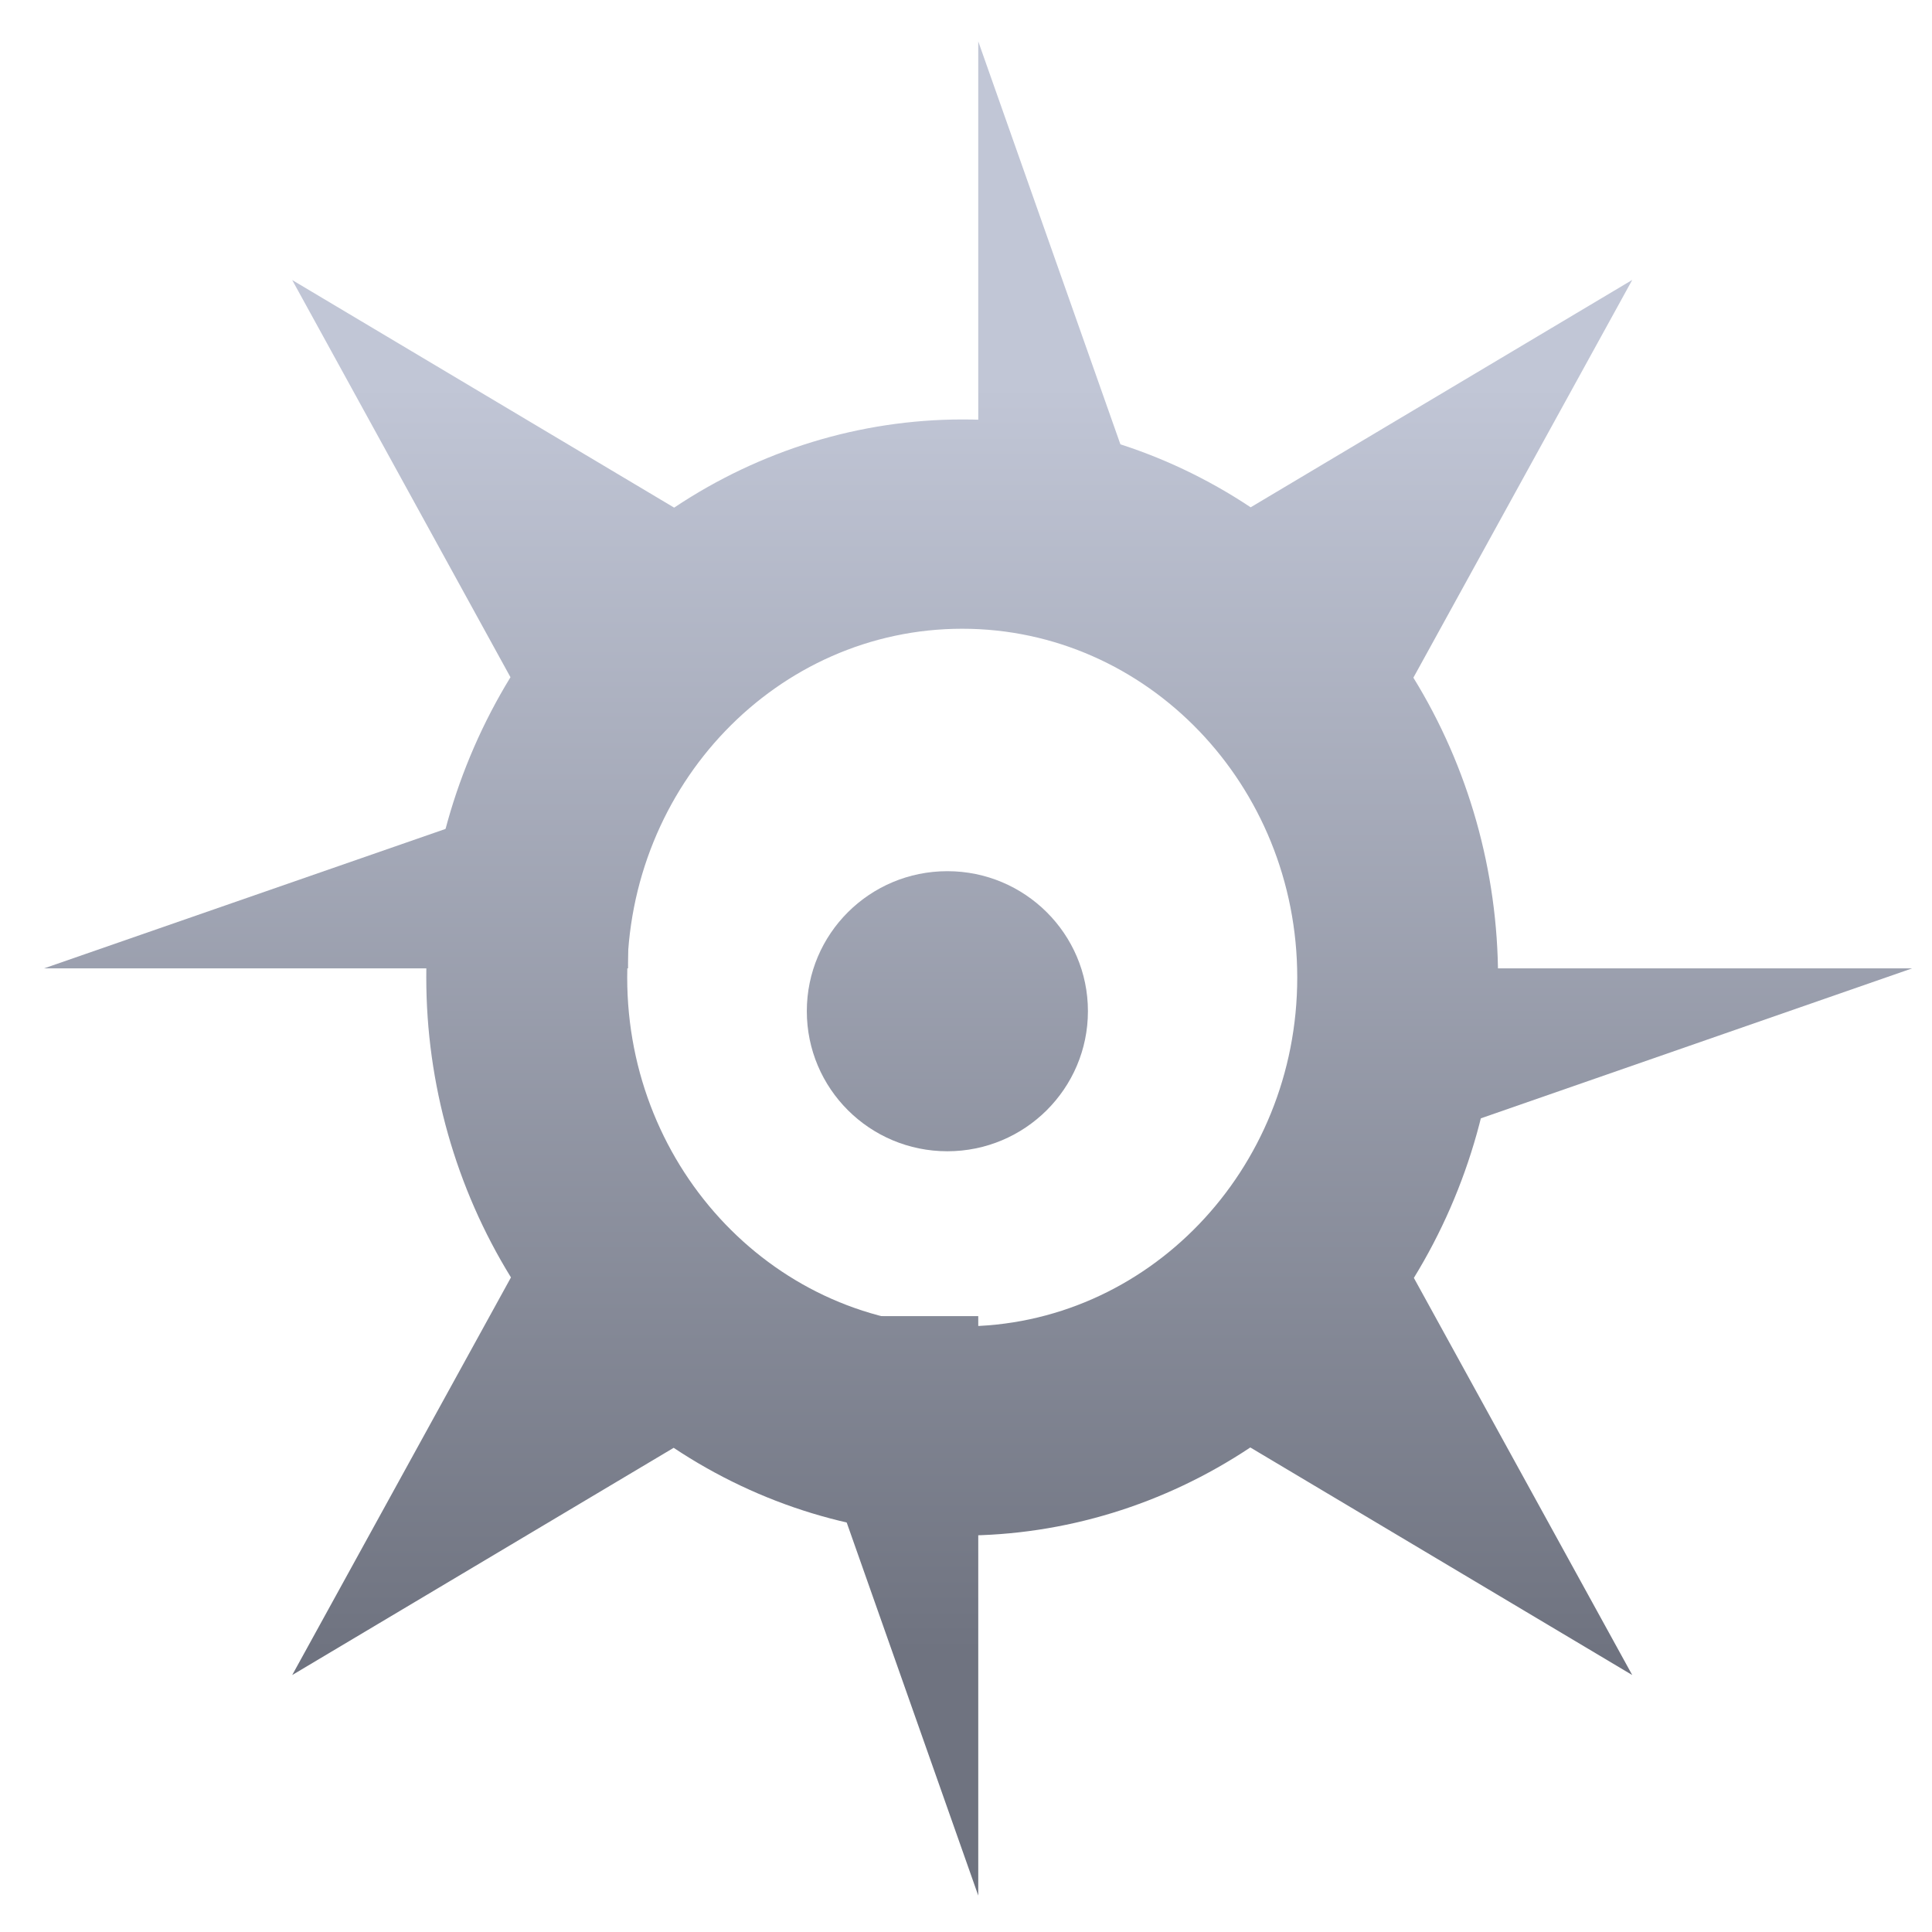 <svg xmlns="http://www.w3.org/2000/svg" xmlns:xlink="http://www.w3.org/1999/xlink" width="64" height="64" viewBox="0 0 64 64" version="1.1"><defs><linearGradient id="linear0" gradientUnits="userSpaceOnUse" x1="0" y1="0" x2="0" y2="1" gradientTransform="matrix(65.177,0,0,41.643,0.135,12.903)"><stop offset="0" style="stop-color:#c1c6d6;stop-opacity:1;"/><stop offset="1" style="stop-color:#6f7380;stop-opacity:1;"/></linearGradient><linearGradient id="linear1" gradientUnits="userSpaceOnUse" x1="0" y1="0" x2="0" y2="1" gradientTransform="matrix(65.177,0,0,41.643,0.135,12.903)"><stop offset="0" style="stop-color:#c1c6d6;stop-opacity:1;"/><stop offset="1" style="stop-color:#6f7380;stop-opacity:1;"/></linearGradient><linearGradient id="linear2" gradientUnits="userSpaceOnUse" x1="0" y1="0" x2="0" y2="1" gradientTransform="matrix(65.177,0,0,41.643,0.135,12.903)"><stop offset="0" style="stop-color:#c1c6d6;stop-opacity:1;"/><stop offset="1" style="stop-color:#6f7380;stop-opacity:1;"/></linearGradient></defs><g id="surface1"><path style=" stroke:none;fill-rule:nonzero;fill:url(#linear0);" d="M 36.039 33.496 C 36.039 36.062 33.949 38.137 31.383 38.137 C 28.809 38.137 26.727 36.062 26.727 33.496 C 26.727 30.934 28.809 28.859 31.383 28.859 C 33.949 28.859 36.039 30.934 36.039 33.496 Z M 36.039 33.496 "/><path style=" stroke:none;fill-rule:nonzero;fill:url(#linear1);" d="M 32.406 1.371 L 32.406 20.562 L 39.176 20.562 Z M 20.805 25.359 L 1.461 32.078 L 20.805 32.078 Z M 44.008 32.078 L 44.008 38.801 L 63.344 32.078 Z M 25.637 43.598 L 32.406 62.793 L 32.406 43.598 Z M 25.637 43.598 "/><path style=" stroke:none;fill-rule:nonzero;fill:url(#linear2);" d="M 9.68 9.277 L 16.91 22.434 C 15.09 25.406 14.113 28.859 14.121 32.383 C 14.121 35.902 15.098 39.352 16.926 42.316 L 9.68 55.488 L 22.316 47.961 C 25.172 49.859 28.484 50.871 31.875 50.867 C 35.254 50.863 38.566 49.848 41.418 47.949 L 54.07 55.488 L 46.836 42.332 C 48.66 39.359 49.633 35.91 49.625 32.383 C 49.621 28.863 48.648 25.414 46.82 22.449 L 54.07 9.273 L 41.43 16.805 C 38.574 14.906 35.262 13.891 31.875 13.895 C 28.492 13.898 25.18 14.914 22.332 16.816 Z M 31.875 20.828 C 38 20.828 42.973 26.004 42.973 32.383 C 42.973 38.762 38 43.938 31.875 43.938 C 25.746 43.938 20.777 38.762 20.777 32.383 C 20.777 26.004 25.746 20.828 31.875 20.828 Z M 31.875 20.828 "/></g></svg>
